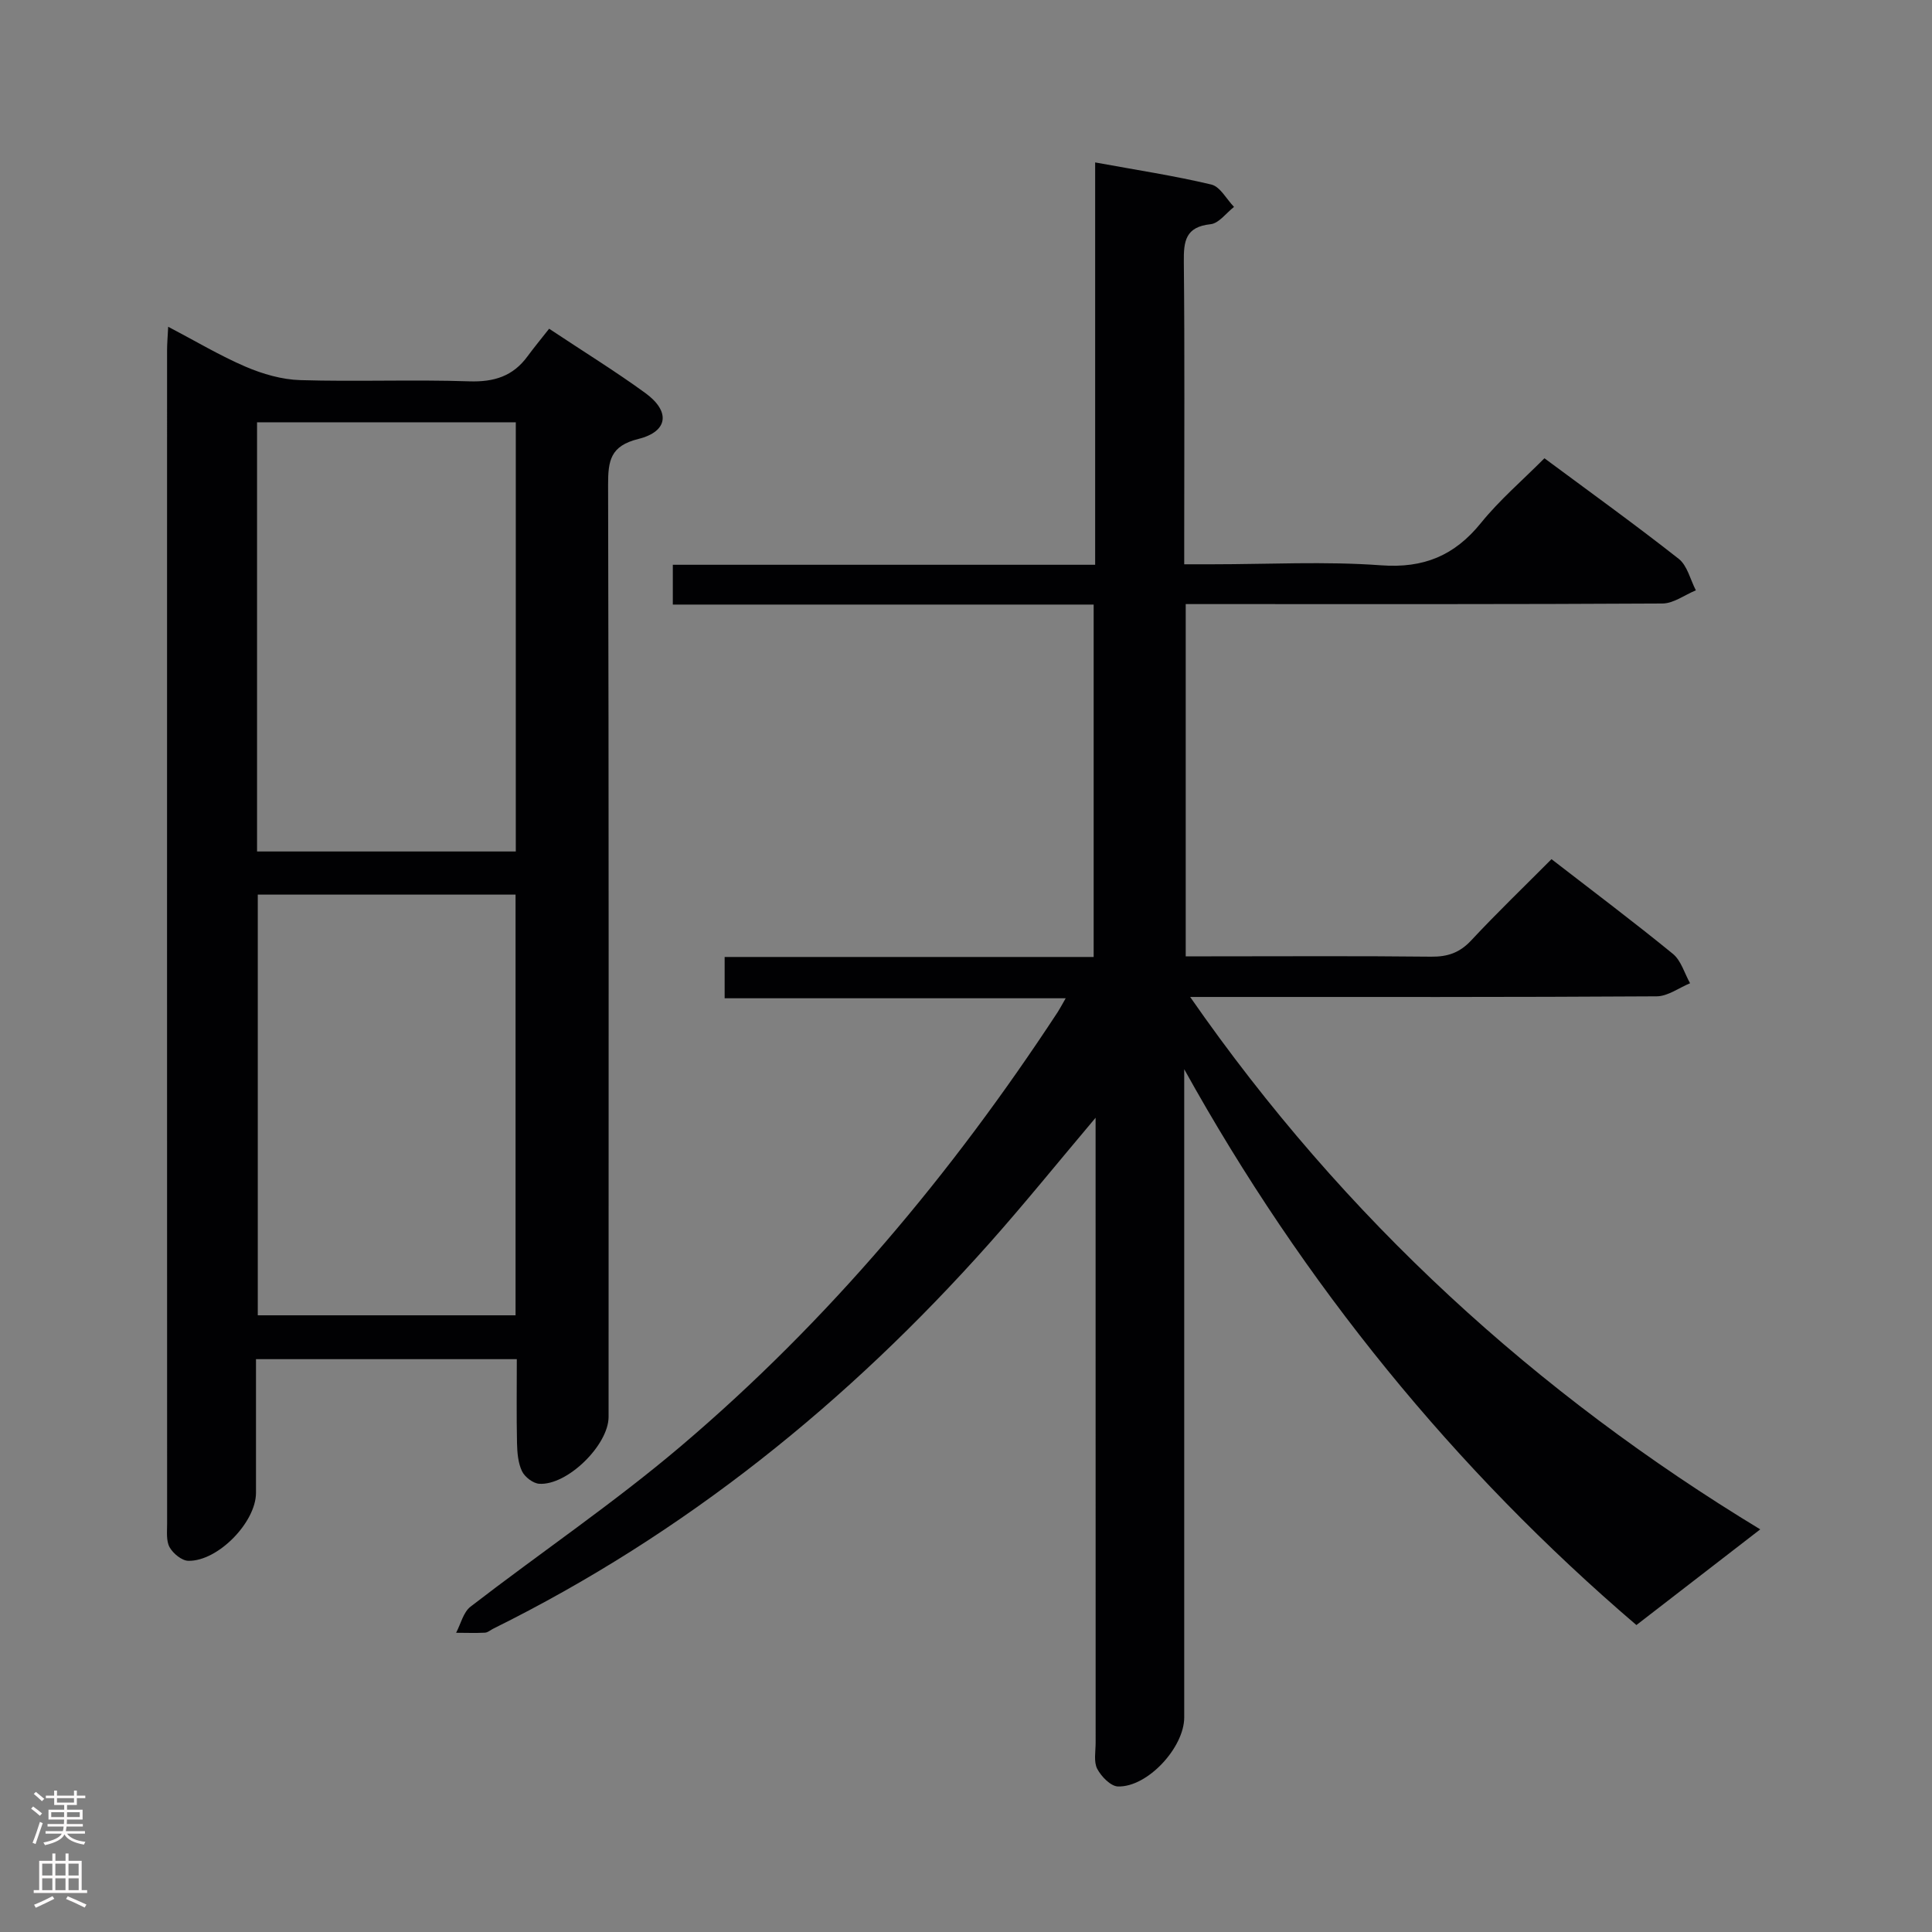 <svg enable-background="new 0 0 400 400" viewBox="0 0 400 400" xmlns="http://www.w3.org/2000/svg"><rect x="0" y="0" width="400" height="400" fill="#808080" stroke="none"/><path d="m226.83 231.42c-7.9 9.36-14.76 17.86-22 26-29.28 32.91-63.02 60.13-102.65 79.75-.6.29-1.18.83-1.78.86-1.99.1-3.98.02-5.97.02.97-1.83 1.49-4.25 2.99-5.41 14.48-11.17 29.69-21.46 43.61-33.28 30.52-25.92 56.03-56.38 77.97-89.84.44-.68.81-1.4 1.64-2.84-23.79 0-46.99 0-70.61 0 0-3.14 0-5.66 0-8.55h76.4c0-24.4 0-48.43 0-72.96-29.04 0-57.94 0-87.13 0 0-2.89 0-5.3 0-8.24h87.44c0-27.91 0-55.3 0-83.3 8.52 1.56 16.37 2.75 24.06 4.58 1.83.44 3.14 3.03 4.69 4.63-1.61 1.25-3.13 3.4-4.85 3.58-5.24.55-5.59 3.55-5.54 7.83.19 18.83.08 37.66.08 56.49v6.09h5.77c11.66 0 23.38-.64 34.98.21 8.85.65 15.21-2.01 20.68-8.76 3.84-4.75 8.56-8.79 13.15-13.4 9.49 7.04 18.8 13.74 27.8 20.82 1.79 1.41 2.4 4.31 3.55 6.52-2.31.95-4.62 2.72-6.93 2.73-30.83.18-61.66.12-92.49.12-1.96 0-3.92 0-6.2 0v72.93h5.31c15.16 0 30.33-.1 45.49.07 3.42.04 5.92-.81 8.3-3.36 5.32-5.71 10.96-11.12 16.63-16.83 8.66 6.7 17.03 12.99 25.14 19.61 1.7 1.39 2.39 4.02 3.55 6.08-2.31.95-4.61 2.7-6.92 2.71-29.99.19-59.99.13-89.99.13-1.79 0-3.58 0-6.59 0 32.02 46.12 71.79 82.18 118.03 110.23-8.39 6.48-16.78 12.96-25.64 19.81-37.57-32.12-68.95-70.61-93.62-115.08v5.23 128.98c0 6.21-7.58 14.46-13.71 14.29-1.51-.04-3.47-2.06-4.3-3.65-.76-1.47-.33-3.58-.33-5.41-.01-40.99-.01-81.99-.01-122.98 0-1.76 0-3.5 0-6.41z" fill="#010103"/><path d="m113.69 68.06c7.29 4.84 13.79 8.85 19.94 13.33 5.2 3.79 4.73 7.95-1.46 9.49-5.8 1.44-6.28 4.48-6.27 9.51.16 64.32.11 128.64.1 192.96 0 5.81-8.52 14.22-14.35 13.85-1.29-.08-3.01-1.41-3.58-2.61-.82-1.72-.98-3.85-1.03-5.82-.12-5.66-.04-11.32-.04-17.37-17.89 0-35.61 0-54 0v27.68c0 6.05-7.85 14.18-14 14.07-1.35-.02-3.15-1.5-3.88-2.8-.74-1.32-.52-3.24-.52-4.89-.02-80.98-.02-161.97-.01-242.95 0-1.32.12-2.64.23-4.86 5.64 2.95 10.69 5.98 16.05 8.28 3.53 1.51 7.5 2.66 11.3 2.77 11.65.35 23.33-.14 34.98.25 5.14.17 9.05-1.05 12.07-5.18 1.39-1.89 2.88-3.68 4.47-5.71zm-6.9 19.37c-18.13 0-35.82 0-53.57 0v88.86h53.57c0-29.7 0-59.1 0-88.86zm-53.42 97.79v87.1h53.37c0-29.14 0-58.01 0-87.1-17.86 0-35.45 0-53.37 0z" fill="#010103"/><g fill="#fcfafa"><path d="m6.44 374.46.42-.45c.65.47 1.27.95 1.85 1.44l-.45.49c-.65-.56-1.25-1.06-1.82-1.48m.93 7.33-.63-.26c.55-1.36 1.05-2.8 1.52-4.33.19.1.38.19.59.27-.46 1.29-.95 2.73-1.48 4.32m-.38-10.38.44-.42c.43.34 1.01.82 1.74 1.44l-.49.49c-.53-.51-1.09-1.01-1.69-1.51m2.5.35h1.72v-1.04h.59v1.04h3.52v-1.04h.59v1.04h1.75v.53h-1.75v1.42h-2.03v.97h3.22v2.03h-3.24c0 .35-.01.66-.03.93h3.32v.53h-3.37c-.03.27-.08.58-.15.94h3.96v.53h-3.71c.67.92 1.93 1.48 3.79 1.68-.13.24-.23.44-.29.59-2.13-.38-3.48-1.08-4.04-2.12-.43.97-1.77 1.72-4.03 2.23-.09-.19-.2-.37-.33-.55 2.1-.42 3.37-1.03 3.81-1.83h-3.36v-.53h3.58c.08-.29.13-.61.16-.94h-3.33v-.53h3.39c.02-.27.04-.58.04-.93h-3.23v-2.03h3.25v-.97h-2.07v-1.42h-1.73zm1.12 3.44v1h2.65c.01-.3.02-.44.01-.4v-.25-.35zm1.19-2h3.52v-.91h-3.52zm4.71 2h-2.63v.59c0 .16-.01.28-.01.4h2.64z"/><path d="m13.56 383.74h.63v1.52h2.72v6.07h1.13v.6h-11.06v-.6h1.13v-6.07h2.73v-1.52h.63v1.52h2.1v-1.52zm-2.69 8.83.38.56c-1.24.63-2.53 1.25-3.85 1.85-.1-.21-.21-.42-.34-.63 1.36-.55 2.63-1.15 3.81-1.78m-2.13-4.27h2.1v-2.45h-2.1zm0 3.04h2.1v-2.46h-2.1zm2.72-3.04h2.1v-2.45h-2.1zm0 3.04h2.1v-2.46h-2.1zm6.07 3.6c-1.41-.71-2.7-1.3-3.86-1.78l.35-.56c1.45.62 2.75 1.19 3.88 1.72zm-1.25-9.09h-2.1v2.45h2.1zm-2.09 5.49h2.1v-2.46h-2.1z"/></g></svg>